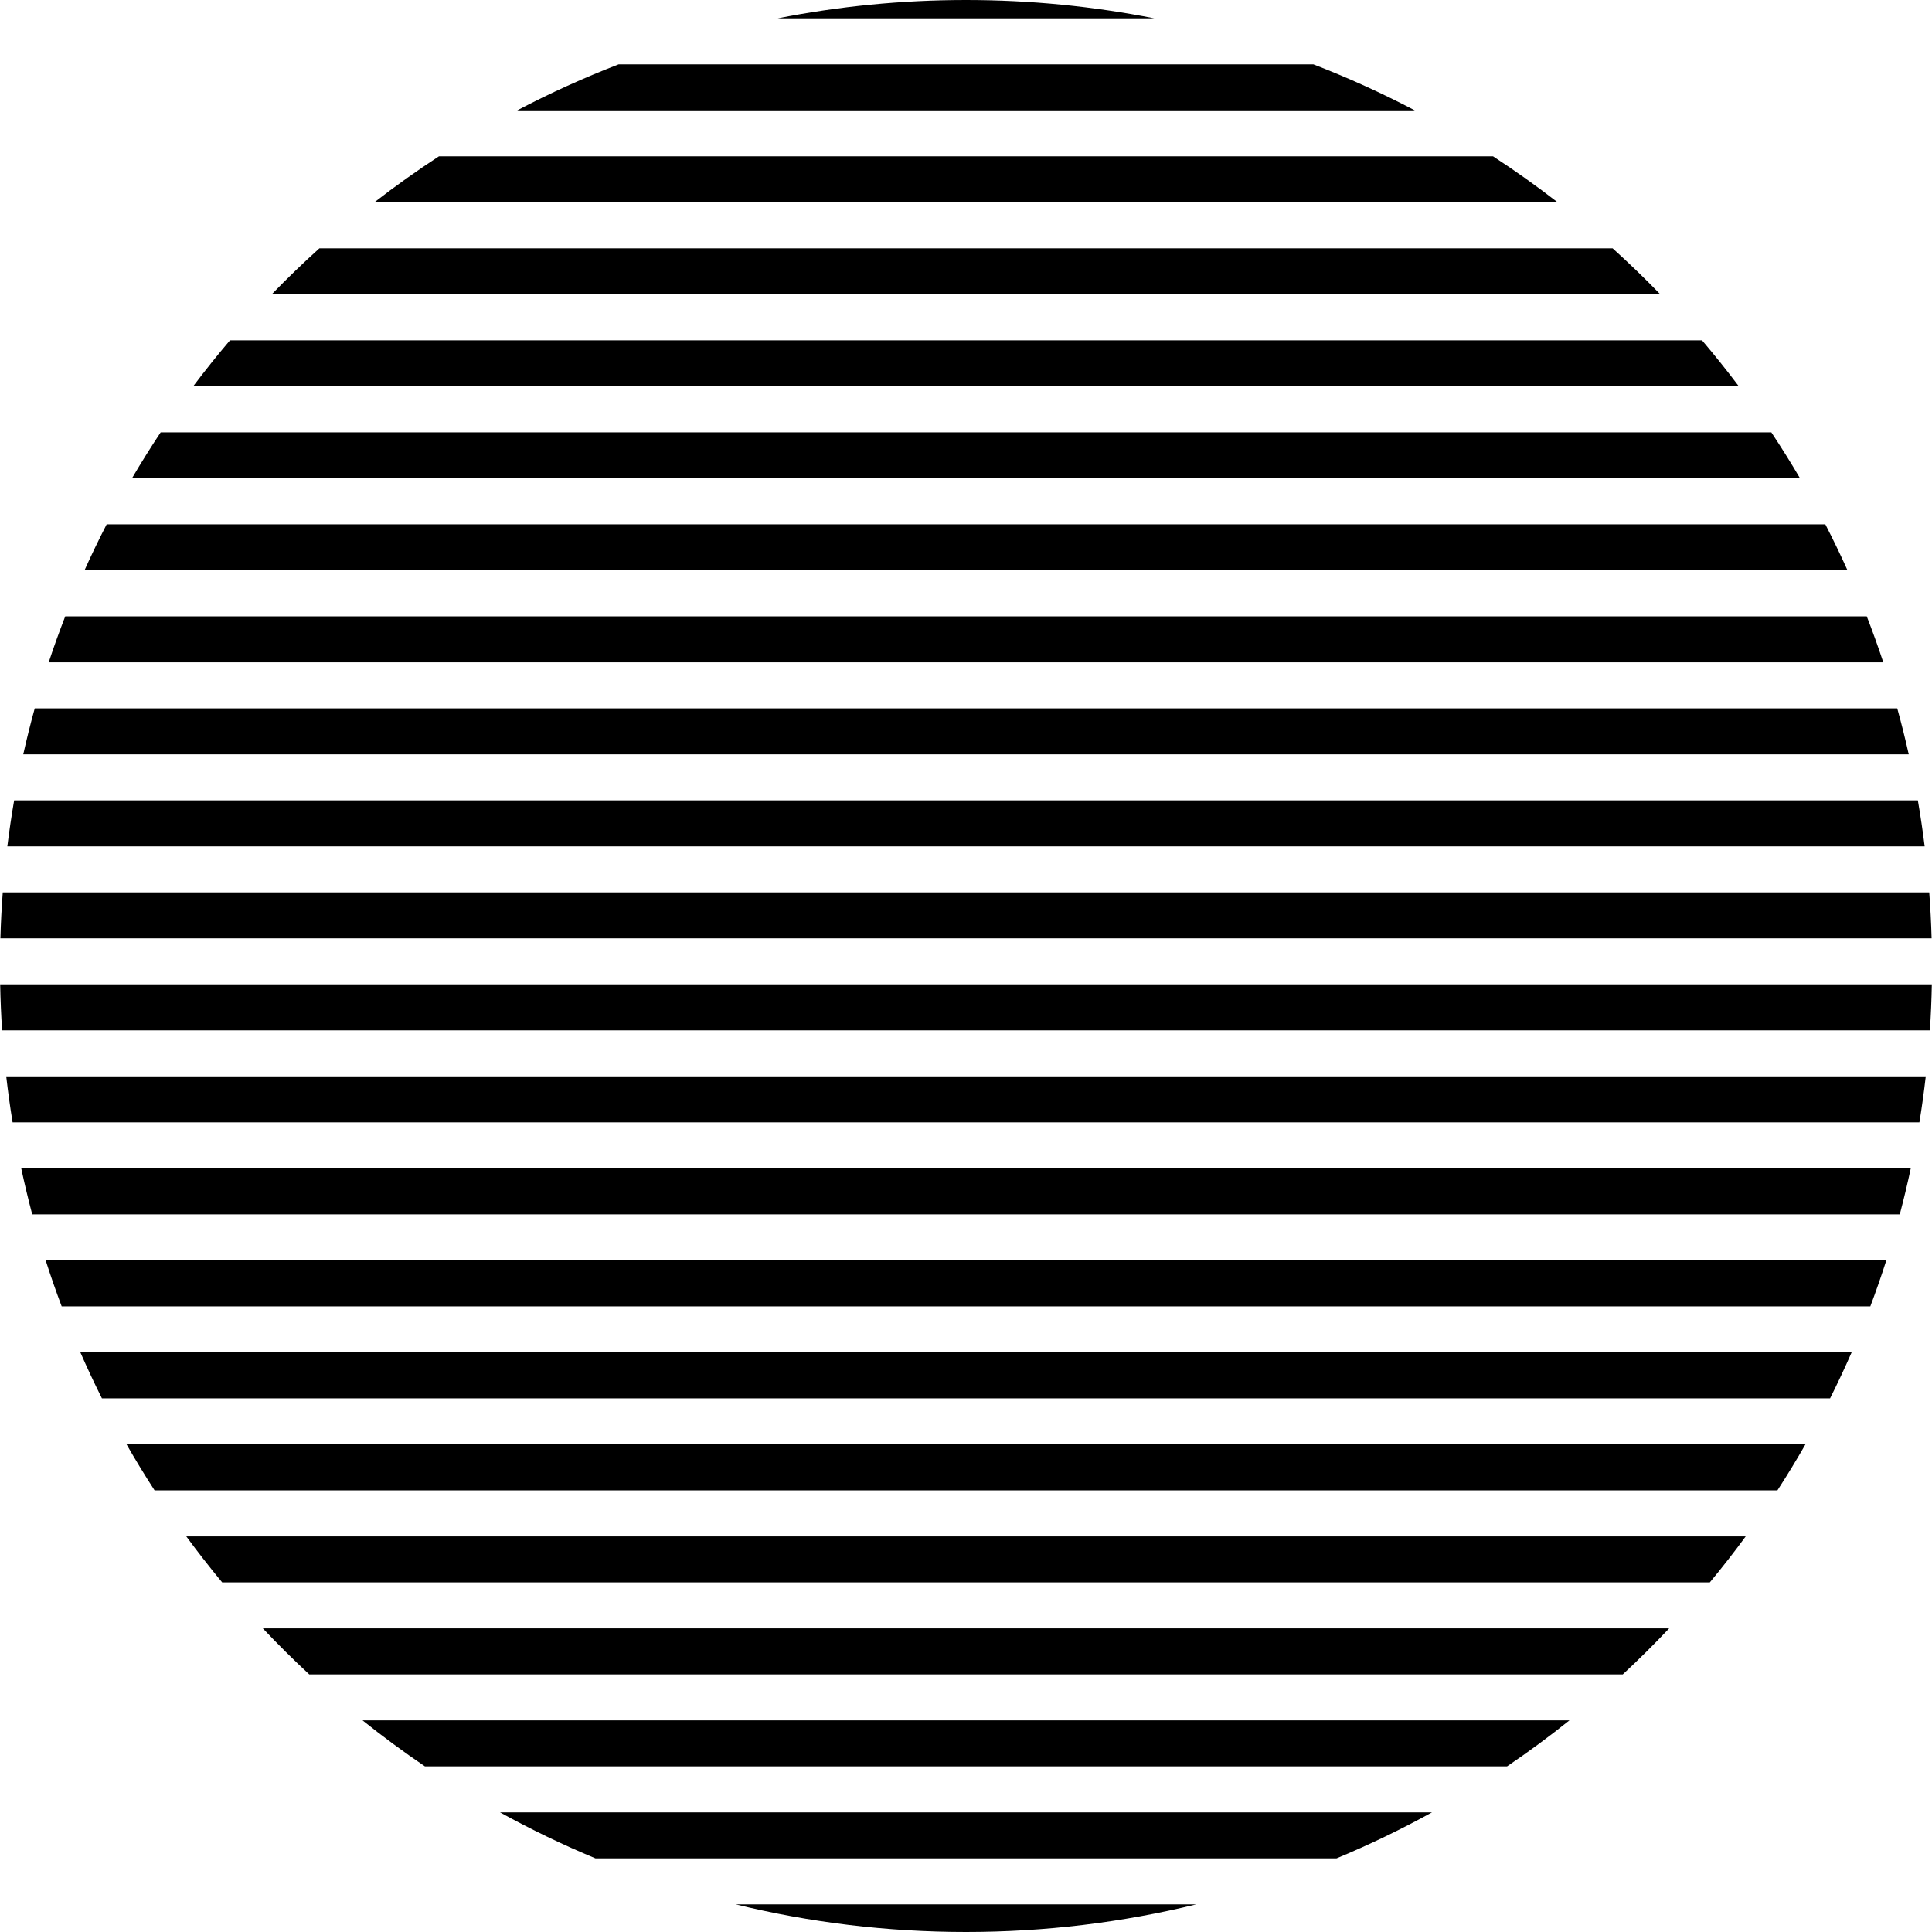 <?xml version="1.0" encoding="UTF-8"?>
<svg width="168px" height="168px" viewBox="0 0 168 168" version="1.1" xmlns="http://www.w3.org/2000/svg" xmlns:xlink="http://www.w3.org/1999/xlink">
    <!-- Generator: Sketch 64 (93537) - https://sketch.com -->
    <title>m_ico_m_about07_1</title>
    <desc>Created with Sketch.</desc>
    <defs>
        <path d="M104.027,165.598 C97.609,167.168 90.902,168 84,168 C77.098,168 70.391,167.168 63.973,165.598 Z M124.521,157.598 C121.839,159.078 119.069,160.415 116.219,161.599 L51.781,161.599 C48.931,160.415 46.161,159.078 43.479,157.598 Z M136.473,149.598 C134.721,151.001 132.911,152.336 131.048,153.598 L36.953,153.599 C35.089,152.336 33.279,151.001 31.526,149.598 Z M145.145,141.597 C143.846,142.975 142.501,144.31 141.112,145.598 L26.889,145.598 C25.5,144.31 24.155,142.975 22.855,141.597 Z M151.802,133.596 C150.802,134.962 149.761,136.296 148.682,137.597 L19.318,137.597 C18.239,136.296 17.198,134.962 16.198,133.596 Z M156.994,125.598 C156.218,126.955 155.406,128.289 154.559,129.597 L13.441,129.597 C12.594,128.289 11.782,126.955 11.006,125.598 Z M161.012,117.598 C160.421,118.95 159.795,120.283 159.137,121.597 L8.863,121.597 C8.205,120.283 7.579,118.95 6.988,117.598 Z M164.029,109.597 C163.598,110.946 163.133,112.28 162.637,113.598 L5.363,113.598 C4.867,112.28 4.402,110.946 3.971,109.597 Z M166.154,101.596 C165.867,102.942 165.548,104.276 165.198,105.597 L2.802,105.597 C2.452,104.276 2.133,102.942 1.846,101.596 Z M167.458,93.596 C167.305,94.94 167.121,96.273 166.905,97.596 L1.095,97.596 C0.879,96.273 0.695,94.94 0.542,93.596 Z M167.985,85.597 C167.96,86.938 167.904,88.271 167.817,89.596 L0.183,89.596 C0.096,88.271 0.04,86.938 0.015,85.597 Z M167.76,77.596 C167.859,78.921 167.929,80.255 167.966,81.596 L0.034,81.596 C0.071,80.255 0.141,78.921 0.24,77.596 Z M166.77,69.596 C166.998,70.919 167.196,72.252 167.362,73.596 L0.638,73.596 C0.804,72.252 1.002,70.919 1.23,69.596 Z M164.979,61.596 C165.344,62.916 165.677,64.25 165.978,65.596 L2.022,65.596 C2.323,64.25 2.656,62.916 3.021,61.596 Z M162.329,53.596 C162.84,54.913 163.32,56.247 163.766,57.596 L4.234,57.596 C4.68,56.247 5.16,54.913 5.671,53.596 Z M158.727,45.595 C159.403,46.909 160.046,48.243 160.654,49.595 L7.346,49.595 C7.954,48.243 8.597,46.909 9.273,45.595 Z M154.03,37.596 C154.898,38.904 155.731,40.238 156.527,41.595 L11.473,41.595 C12.269,40.238 13.102,38.904 13.97,37.596 Z M148.003,29.595 C149.109,30.895 150.176,32.229 151.203,33.595 L16.797,33.595 C17.824,32.229 18.891,30.895 19.997,29.595 Z M140.229,21.594 C141.655,22.881 143.038,24.215 144.373,25.596 L23.627,25.596 C24.962,24.216 26.344,22.881 27.771,21.595 Z M129.833,13.594 C131.762,14.852 133.635,16.188 135.45,17.596 L32.55,17.595 C34.365,16.187 36.238,14.852 38.167,13.594 Z M114.21,5.596 C117.236,6.763 120.177,8.1 123.022,9.595 L44.978,9.595 C47.823,8.1 50.764,6.763 53.79,5.596 Z M84,-4.54747351e-13 C89.605,-4.54747351e-13 95.081,0.549 100.379,1.596 L67.621,1.596 C72.919,0.549 78.395,-4.54747351e-13 84,-4.54747351e-13 Z" id="path-1"></path>
    </defs>
    <g id="Publish_M" stroke="none" stroke-width="1" fill="none" fill-rule="evenodd">
        <g id="m_02about-" transform="translate(-370, -5707)">
            <g id="m_ico_m_about07_1" transform="translate(370, 5707)">
                <mask id="mask-2" fill="white">
                    <use xlink:href="#path-1"></use>
                </mask>
                <use id="Combined-Shape" fill="#000000" xlink:href="#path-1"></use>
            </g>
        </g>
    </g>
</svg>